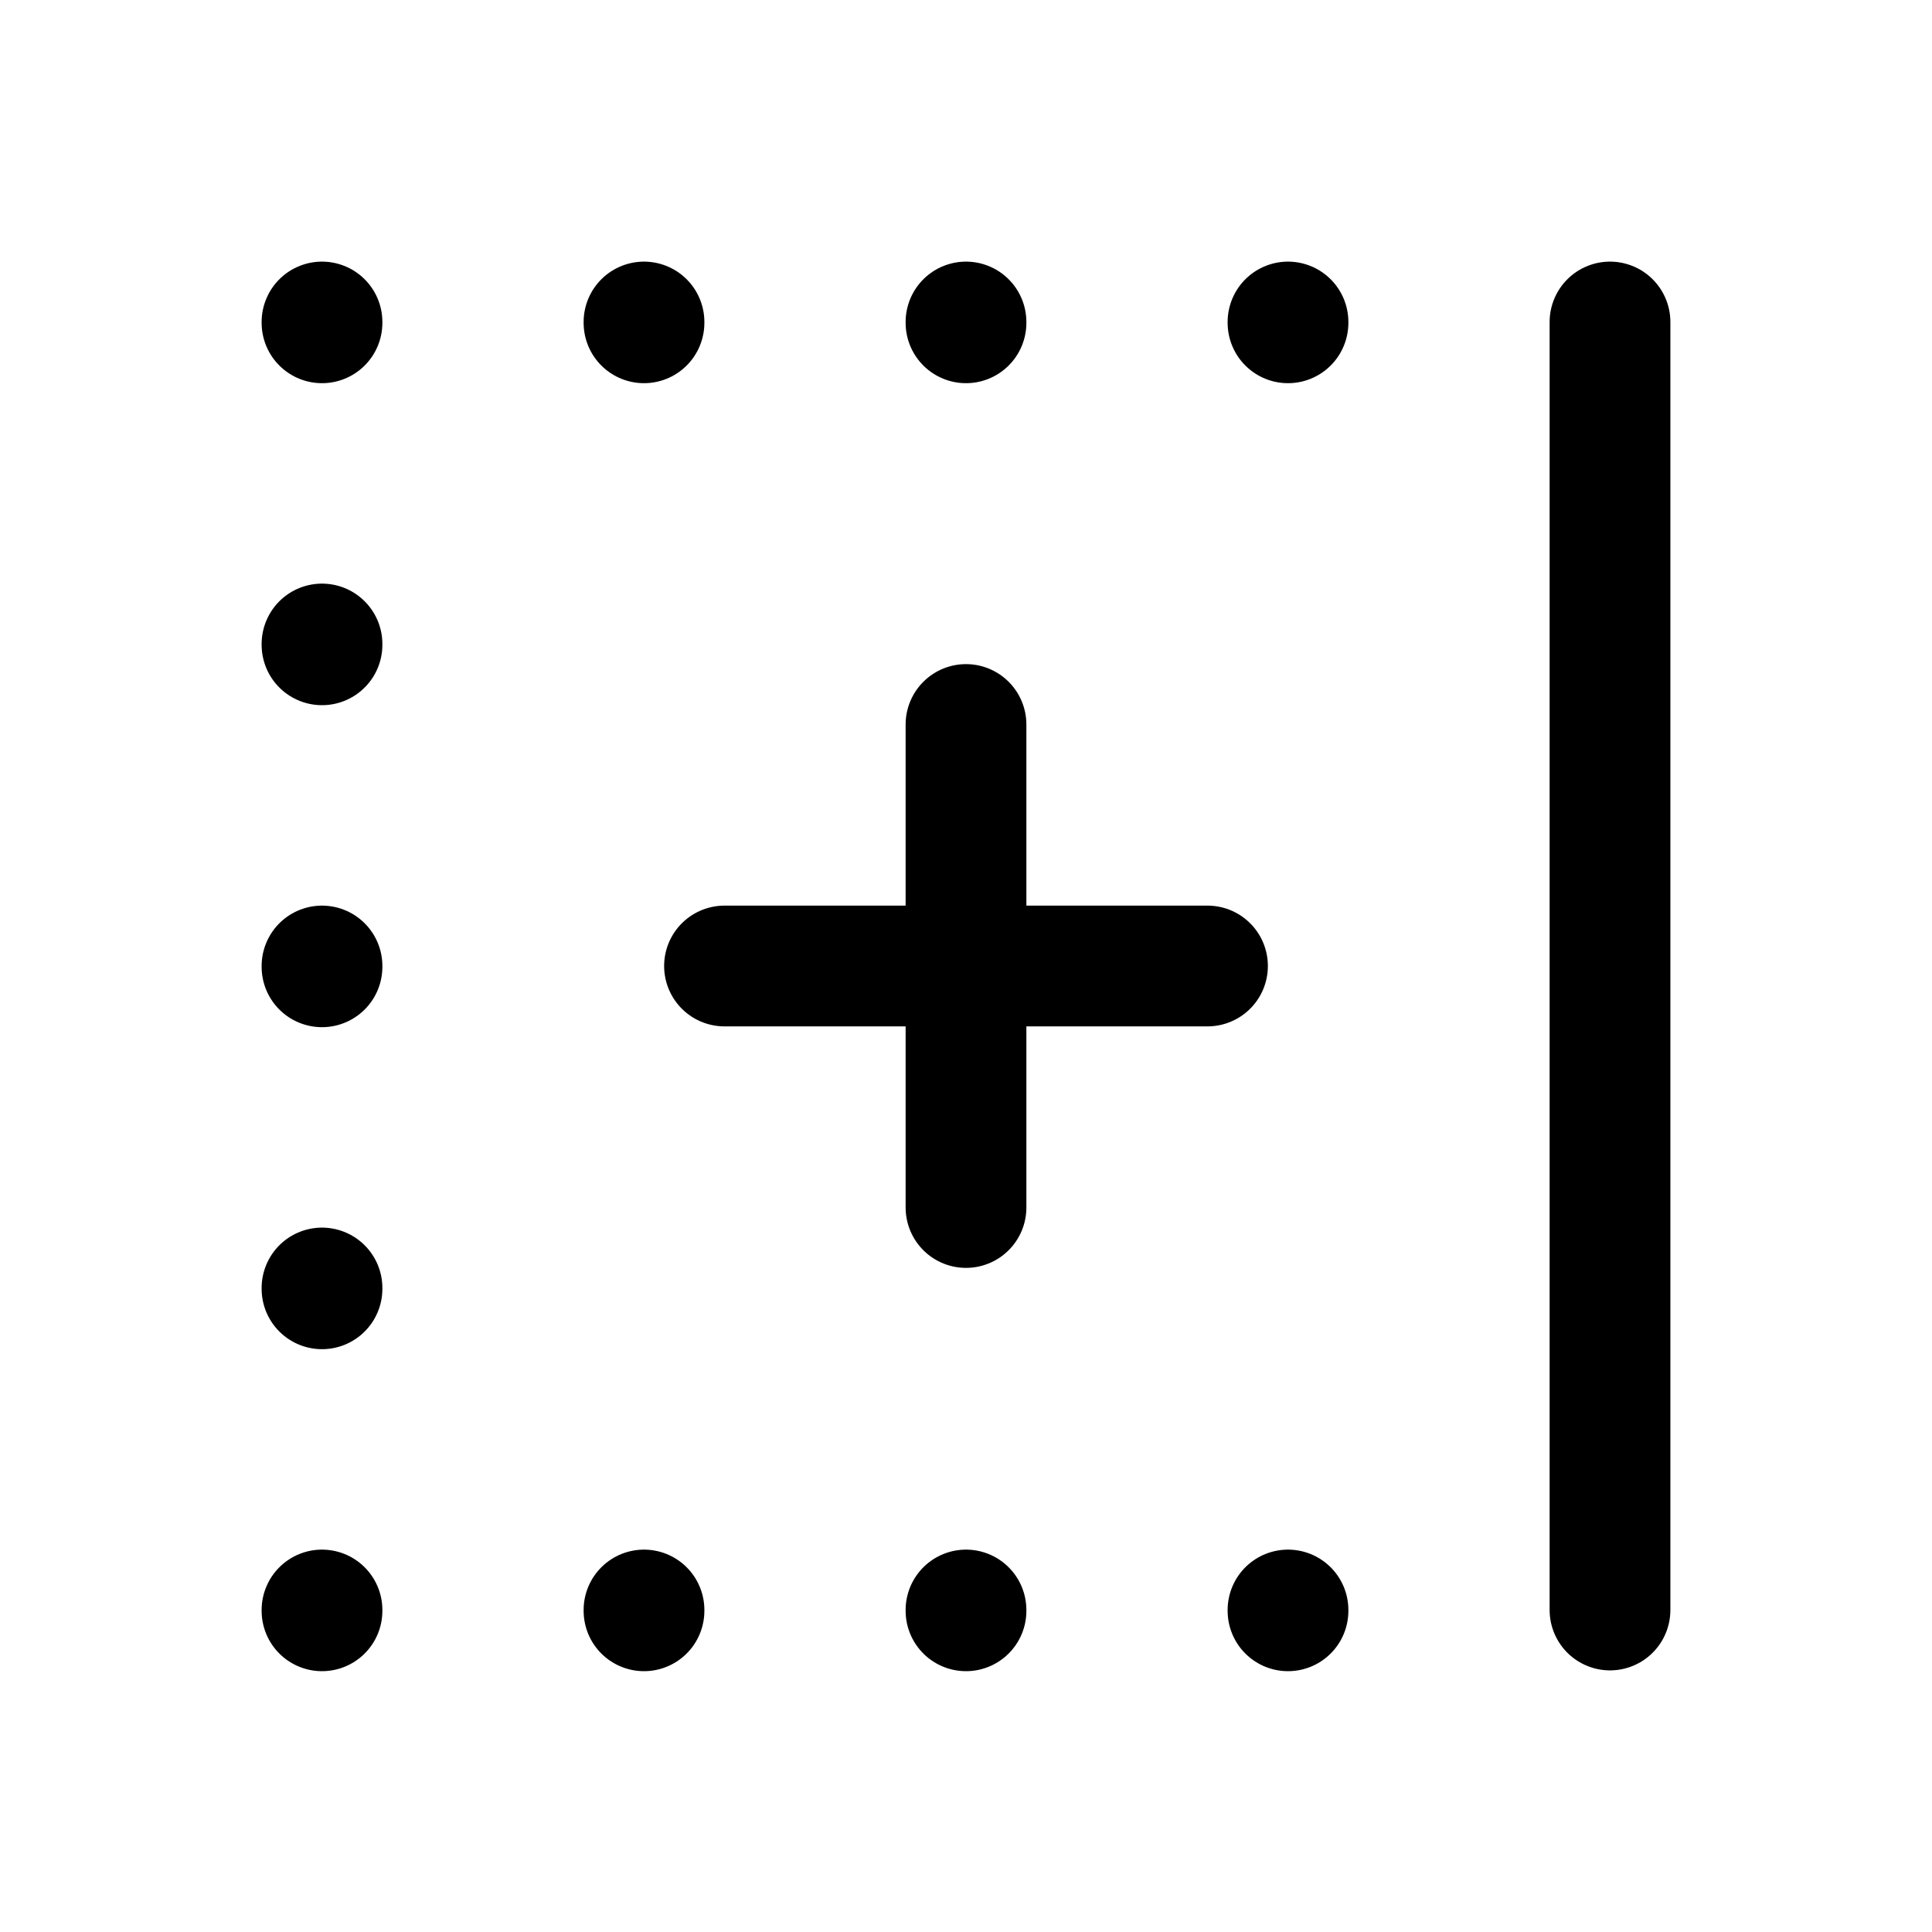 <svg xmlns="http://www.w3.org/2000/svg" fill="none" stroke-linecap="round" stroke-linejoin="round" viewBox="0 0 24 24" stroke-width="1.5" stroke="currentColor" aria-hidden="true" data-slot="icon" height="16px" width="16px">
  <path d="M20 20V4M16 4v.01M12 4v.01M8 4v.01M4 4v.01M4 8v.01M4 12v.01M4 16v.01M16 20v.01M12 20v.01M8 20v.01M4 20v.01M15 12H9M12 9v6"/>
</svg>
